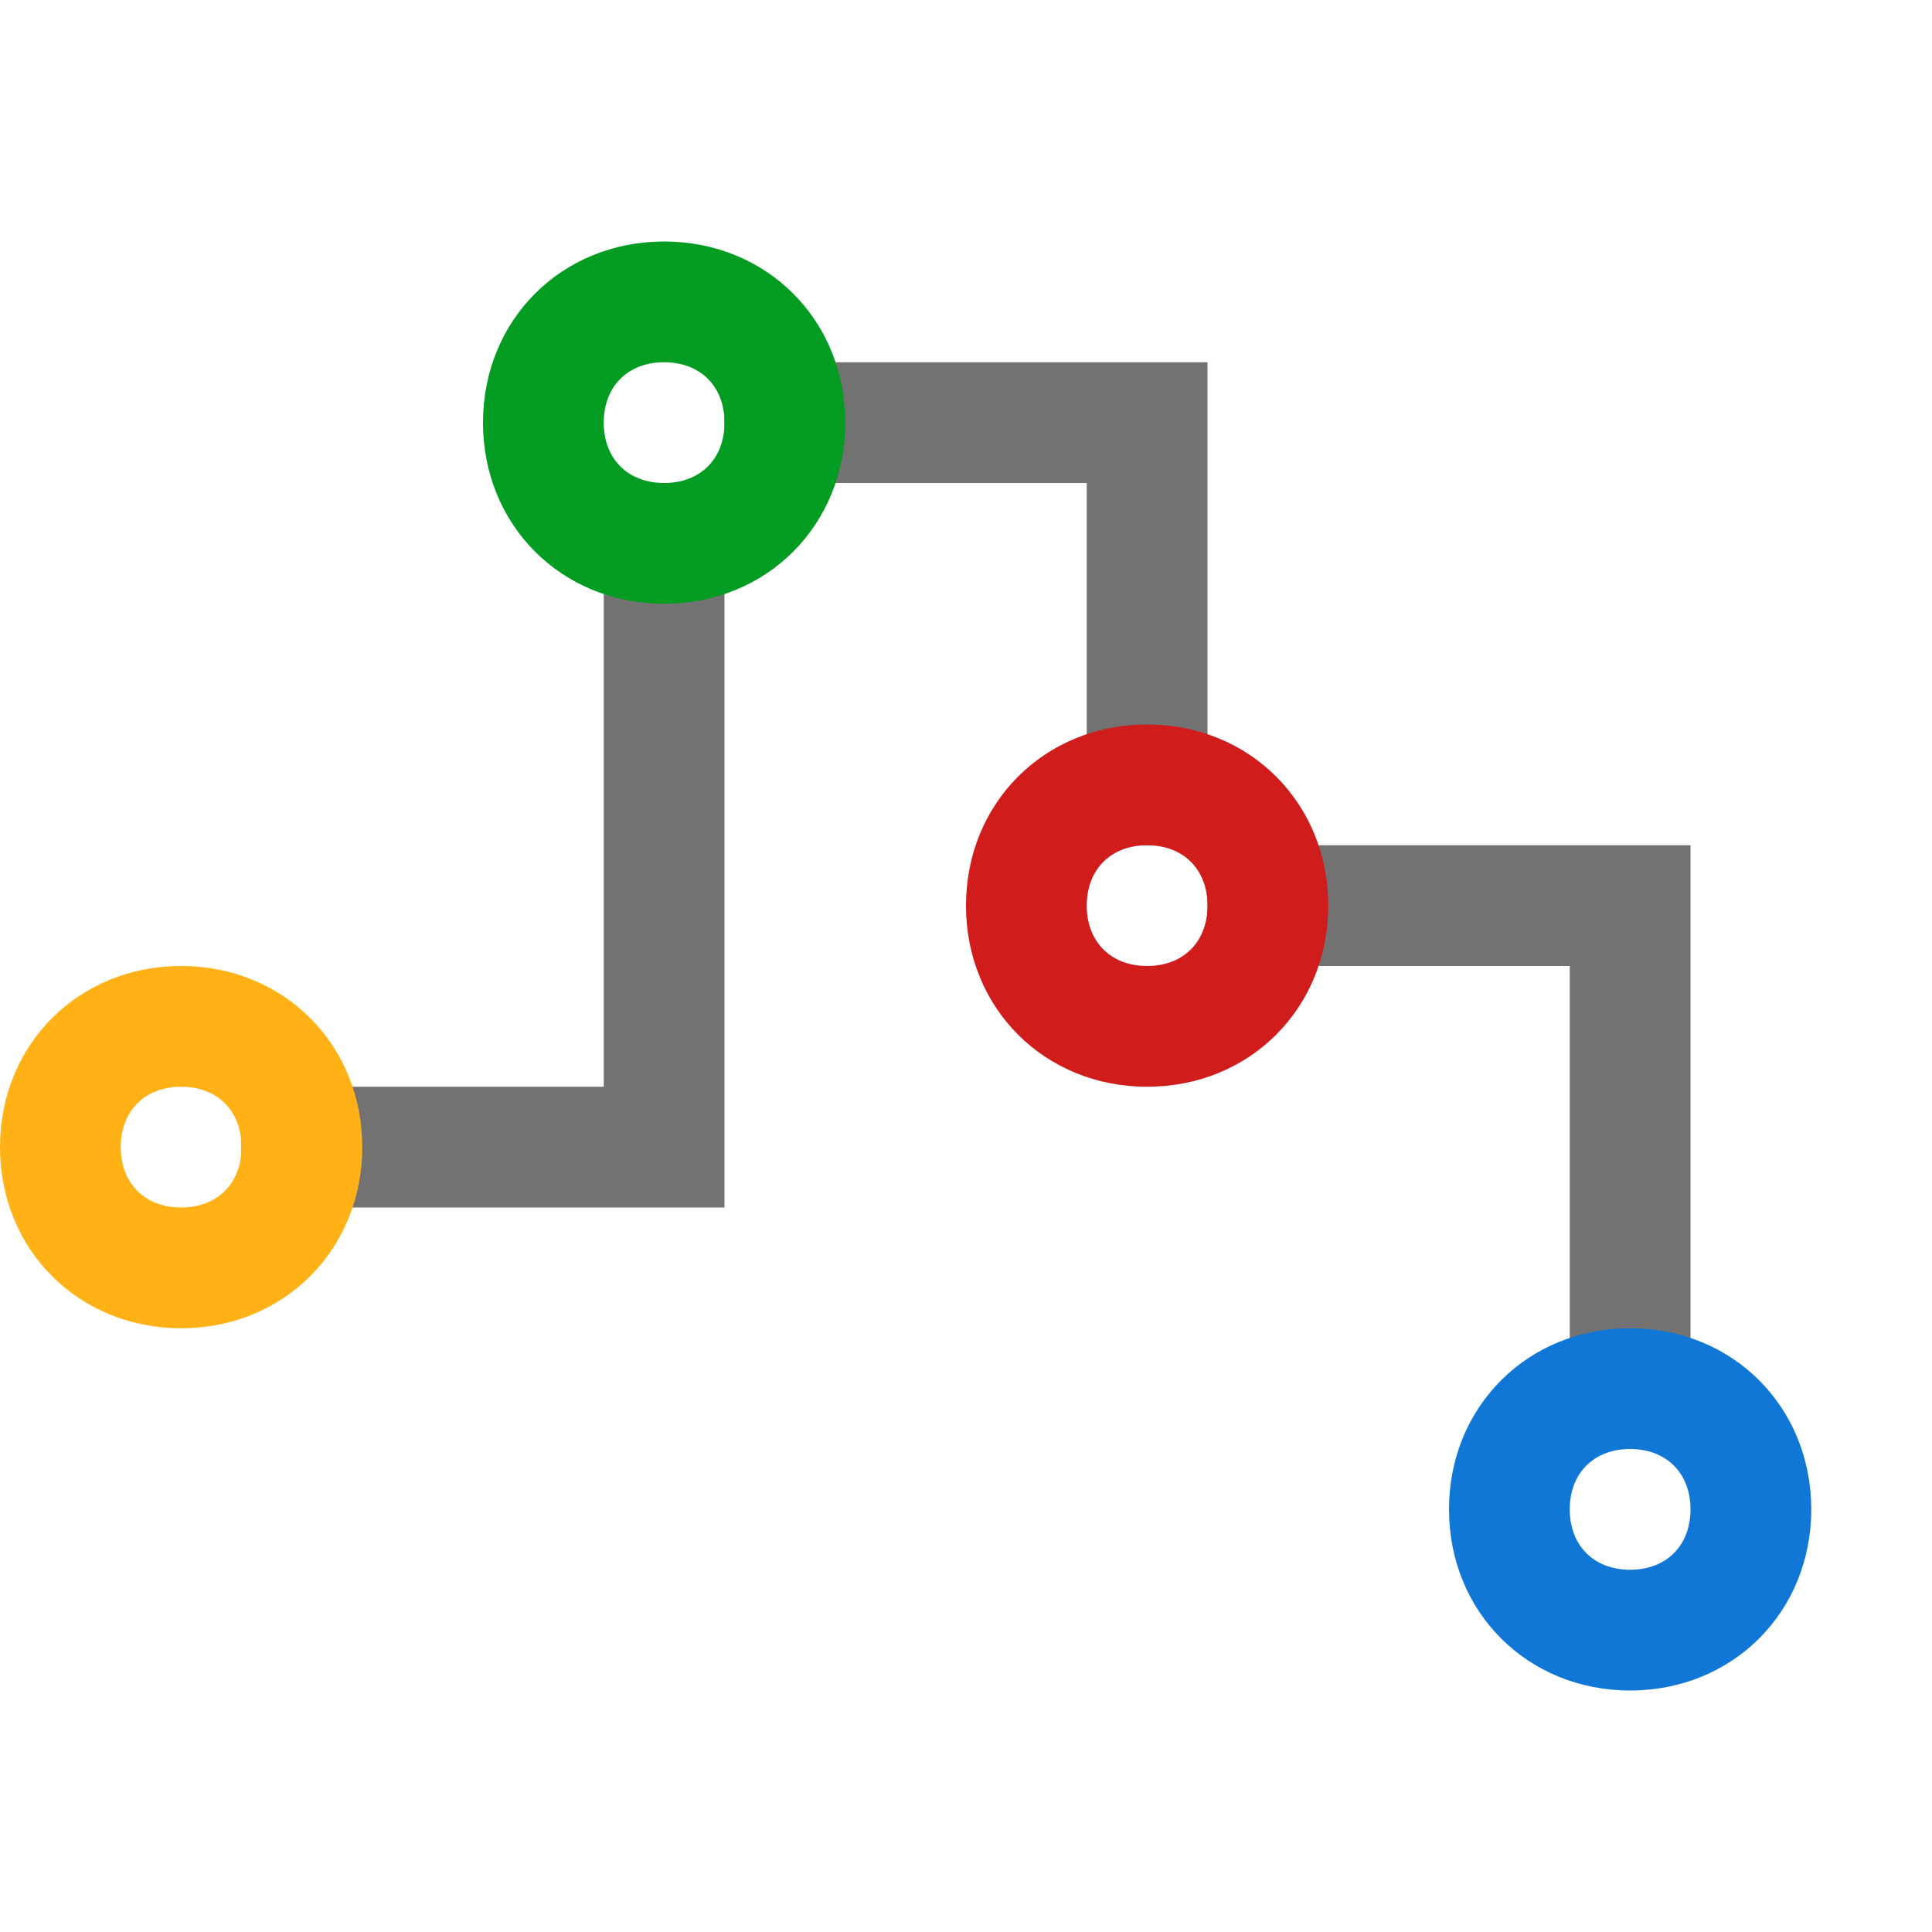 <?xml version="1.0" encoding="utf-8"?>
<!-- Generator: Adobe Illustrator 21.1.0, SVG Export Plug-In . SVG Version: 6.00 Build 0)  -->
<svg version="1.1" id="Layer_1" xmlns="http://www.w3.org/2000/svg" xmlns:xlink="http://www.w3.org/1999/xlink" x="0px" y="0px"
	 viewBox="0 0 32 32" style="enable-background:new 0 0 32 32;" xml:space="preserve">
<style type="text/css">
	.Green{fill:#039C23;}
	.Black{fill:#727272;}
	.Red{fill:#D11C1C;}
	.Yellow{fill:#FFB115;}
	.Blue{fill:#1177D7;}
	.White{fill:#FFFFFF;}
	.st0{opacity:0.5;}
	.st1{opacity:0.75;}
</style>
<g id="ChartStepline">
	<path class="Black" d="M20,6v8h-2V8h-6V6h6H20z M10,18H4v2h6h2V8h-2V18z M26,14h-6v2h6v8h2V14H26z"/>
	<path class="Yellow" d="M3,16c-1.7,0-3,1.3-3,3s1.3,3,3,3s3-1.3,3-3S4.7,16,3,16z M3,20c-0.6,0-1-0.4-1-1s0.4-1,1-1s1,0.4,1,1
		S3.6,20,3,20z"/>
	<path class="Green" d="M11,4C9.3,4,8,5.3,8,7s1.3,3,3,3s3-1.3,3-3S12.7,4,11,4z M11,8c-0.6,0-1-0.4-1-1s0.4-1,1-1s1,0.4,1,1
		S11.6,8,11,8z"/>
	<path class="Red" d="M19,12c-1.7,0-3,1.3-3,3s1.3,3,3,3s3-1.3,3-3S20.7,12,19,12z M19,16c-0.6,0-1-0.4-1-1s0.4-1,1-1s1,0.4,1,1
		S19.6,16,19,16z"/>
	<path class="Blue" d="M27,22c-1.7,0-3,1.3-3,3s1.3,3,3,3s3-1.3,3-3S28.7,22,27,22z M27,26c-0.6,0-1-0.4-1-1s0.4-1,1-1s1,0.4,1,1
		S27.6,26,27,26z"/>
</g>
</svg>

